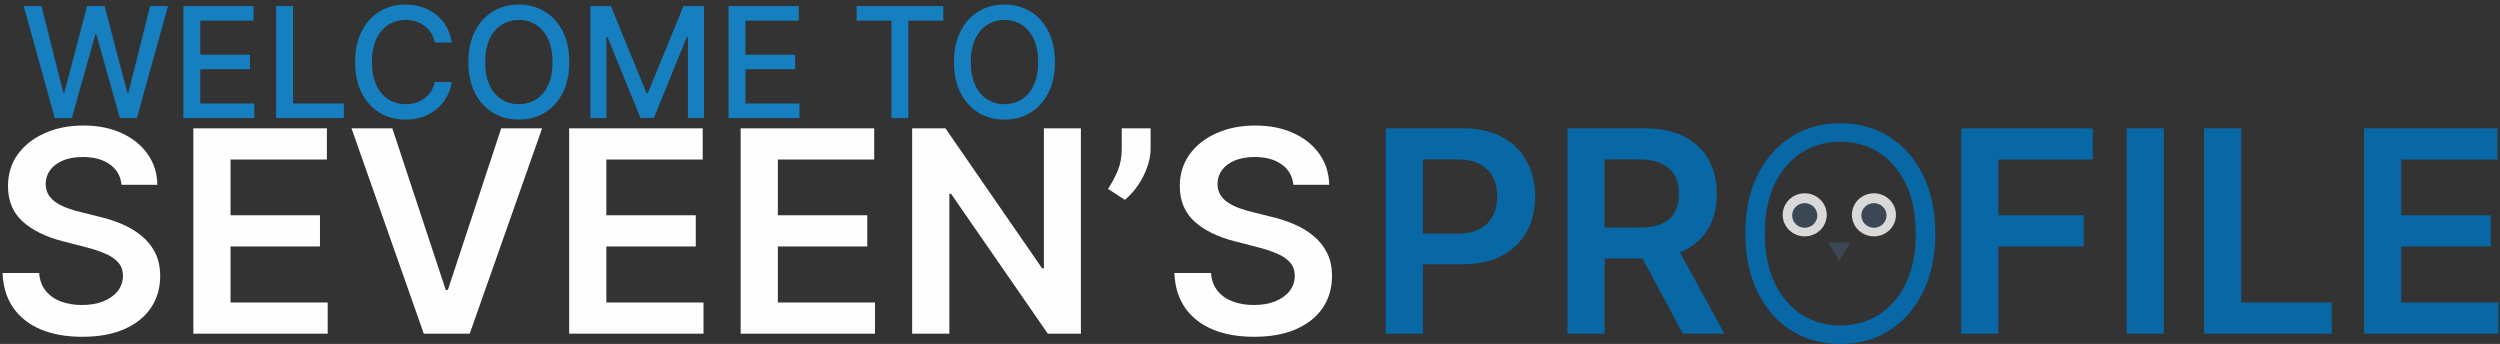 <svg width="487" height="67" viewBox="0 0 487 67" fill="none" xmlns="http://www.w3.org/2000/svg">
<rect x="0" y="0" width="487" height="67" fill="#333333" stroke="none"/>
<path d="M269.945 65V25H284.945C288.018 25 290.596 25.573 292.68 26.719C294.776 27.865 296.358 29.44 297.426 31.445C298.507 33.438 299.047 35.703 299.047 38.242C299.047 40.807 298.507 43.086 297.426 45.078C296.345 47.07 294.75 48.639 292.641 49.785C290.531 50.918 287.934 51.484 284.848 51.484H274.906V45.527H283.871C285.668 45.527 287.139 45.215 288.285 44.59C289.431 43.965 290.277 43.105 290.824 42.012C291.384 40.918 291.664 39.661 291.664 38.242C291.664 36.823 291.384 35.573 290.824 34.492C290.277 33.411 289.424 32.572 288.266 31.973C287.12 31.361 285.642 31.055 283.832 31.055H277.191V65H269.945Z" fill="#0768A5"/>
<path d="M305.341 65V25H320.341C323.414 25 325.992 25.534 328.075 26.602C330.172 27.669 331.754 29.167 332.821 31.094C333.902 33.008 334.442 35.241 334.442 37.793C334.442 40.358 333.896 42.585 332.802 44.473C331.721 46.348 330.126 47.8 328.017 48.828C325.907 49.844 323.316 50.352 320.243 50.352H309.56V44.336H319.267C321.063 44.336 322.535 44.089 323.681 43.594C324.826 43.086 325.673 42.35 326.22 41.387C326.78 40.41 327.06 39.212 327.06 37.793C327.06 36.374 326.78 35.163 326.22 34.16C325.66 33.145 324.807 32.376 323.661 31.855C322.515 31.322 321.037 31.055 319.228 31.055H312.587V65H305.341ZM326.005 46.875L335.907 65H327.821L318.095 46.875H326.005Z" fill="#0768A5"/>
<path d="M382.04 65V25H407.665V31.074H389.286V41.934H405.907V48.008H389.286V65H382.04Z" fill="#0768A5"/>
<path d="M421.513 25V65H414.267V25H421.513Z" fill="#0768A5"/>
<path d="M429.359 65V25H436.605V58.926H454.223V65H429.359Z" fill="#0768A5"/>
<path d="M460.512 65V25H486.527V31.074H467.758V41.934H485.18V48.008H467.758V58.926H486.684V65H460.512Z" fill="#0768A5"/>
<path d="M23.684 35.996C23.501 34.29 22.733 32.962 21.379 32.012C20.038 31.061 18.293 30.586 16.145 30.586C14.634 30.586 13.338 30.814 12.258 31.27C11.177 31.725 10.35 32.344 9.777 33.125C9.204 33.906 8.911 34.798 8.898 35.801C8.898 36.634 9.087 37.357 9.465 37.969C9.855 38.581 10.383 39.102 11.047 39.531C11.711 39.948 12.447 40.3 13.254 40.586C14.061 40.872 14.875 41.113 15.695 41.309L19.445 42.246C20.956 42.598 22.408 43.073 23.801 43.672C25.207 44.271 26.463 45.026 27.57 45.938C28.69 46.849 29.576 47.949 30.227 49.238C30.878 50.527 31.203 52.038 31.203 53.77C31.203 56.113 30.604 58.177 29.406 59.961C28.208 61.732 26.477 63.118 24.211 64.121C21.958 65.111 19.23 65.606 16.027 65.606C12.915 65.606 10.213 65.124 7.922 64.16C5.643 63.197 3.859 61.79 2.57 59.941C1.294 58.092 0.604 55.84 0.5 53.184H7.629C7.733 54.577 8.163 55.736 8.918 56.66C9.673 57.585 10.656 58.275 11.867 58.73C13.091 59.186 14.458 59.414 15.969 59.414C17.544 59.414 18.924 59.18 20.109 58.711C21.307 58.229 22.245 57.565 22.922 56.719C23.599 55.859 23.944 54.857 23.957 53.711C23.944 52.669 23.638 51.81 23.039 51.133C22.44 50.443 21.6 49.87 20.52 49.414C19.452 48.945 18.202 48.529 16.77 48.164L12.219 46.992C8.924 46.146 6.32 44.863 4.406 43.145C2.505 41.413 1.555 39.115 1.555 36.25C1.555 33.893 2.193 31.829 3.469 30.059C4.758 28.288 6.509 26.914 8.723 25.938C10.936 24.948 13.443 24.453 16.242 24.453C19.081 24.453 21.568 24.948 23.703 25.938C25.852 26.914 27.538 28.275 28.762 30.02C29.986 31.751 30.617 33.743 30.656 35.996H23.684Z" fill="#FFFEFE"/>
<path d="M37.663 65V25H63.679V31.074H44.909V41.934H62.331V48.008H44.909V58.926H63.835V65H37.663Z" fill="#FFFEFE"/>
<path d="M76.423 25L86.833 56.484H87.243L97.634 25H105.603L91.501 65H82.556L68.474 25H76.423Z" fill="#FFFEFE"/>
<path d="M110.871 65V25H136.887V31.074H118.117V41.934H135.539V48.008H118.117V58.926H137.043V65H110.871Z" fill="#FFFEFE"/>
<path d="M144.279 65V25H170.295V31.074H151.525V41.934H168.947V48.008H151.525V58.926H170.451V65H144.279Z" fill="#FFFEFE"/>
<path d="M210.559 25V65H204.113L185.266 37.754H184.934V65H177.688V25H184.172L203 52.266H203.352V25H210.559Z" fill="#FFFEFE"/>
<path d="M224.138 25V28.984C224.138 30.13 223.916 31.322 223.474 32.559C223.044 33.783 222.451 34.954 221.696 36.074C220.941 37.181 220.082 38.132 219.118 38.926L215.837 36.797C216.553 35.716 217.178 34.551 217.712 33.301C218.246 32.038 218.513 30.612 218.513 29.023V25H224.138Z" fill="#FFFEFE"/>
<path d="M251.955 35.996C251.773 34.29 251.005 32.962 249.65 32.012C248.309 31.061 246.564 30.586 244.416 30.586C242.906 30.586 241.61 30.814 240.529 31.27C239.449 31.725 238.622 32.344 238.049 33.125C237.476 33.906 237.183 34.798 237.17 35.801C237.17 36.634 237.359 37.357 237.736 37.969C238.127 38.581 238.654 39.102 239.318 39.531C239.982 39.948 240.718 40.3 241.525 40.586C242.333 40.872 243.146 41.113 243.967 41.309L247.717 42.246C249.227 42.598 250.679 43.073 252.072 43.672C253.479 44.271 254.735 45.026 255.842 45.938C256.962 46.849 257.847 47.949 258.498 49.238C259.149 50.527 259.475 52.038 259.475 53.77C259.475 56.113 258.876 58.177 257.678 59.961C256.48 61.732 254.748 63.118 252.482 64.121C250.23 65.111 247.502 65.606 244.299 65.606C241.187 65.606 238.485 65.124 236.193 64.16C233.915 63.197 232.131 61.79 230.842 59.941C229.566 58.092 228.876 55.84 228.771 53.184H235.9C236.005 54.577 236.434 55.736 237.189 56.66C237.945 57.585 238.928 58.275 240.139 58.73C241.363 59.186 242.73 59.414 244.24 59.414C245.816 59.414 247.196 59.18 248.381 58.711C249.579 58.229 250.516 57.565 251.193 56.719C251.87 55.859 252.215 54.857 252.229 53.711C252.215 52.669 251.91 51.81 251.311 51.133C250.712 50.443 249.872 49.87 248.791 49.414C247.723 48.945 246.473 48.529 245.041 48.164L240.49 46.992C237.196 46.146 234.592 44.863 232.678 43.145C230.777 41.413 229.826 39.115 229.826 36.25C229.826 33.893 230.464 31.829 231.74 30.059C233.029 28.288 234.781 26.914 236.994 25.938C239.208 24.948 241.714 24.453 244.514 24.453C247.352 24.453 249.839 24.948 251.975 25.938C254.123 26.914 255.809 28.275 257.033 30.02C258.257 31.751 258.889 33.743 258.928 35.996H251.955Z" fill="#FFFEFE"/>
<path d="M377 45.5C377 49.86 376.206 53.654 374.618 56.884C373.03 60.099 370.844 62.592 368.058 64.364C365.286 66.121 362.097 67 358.49 67C354.882 67 351.686 66.121 348.9 64.364C346.128 62.592 343.949 60.099 342.361 56.884C340.787 53.654 340 49.86 340 45.5C340 41.14 340.787 37.352 342.361 34.137C343.949 30.908 346.135 28.414 348.921 26.657C351.707 24.886 354.896 24 358.49 24C362.097 24 365.286 24.886 368.058 26.657C370.844 28.414 373.03 30.908 374.618 34.137C376.206 37.352 377 41.14 377 45.5ZM373.198 45.5C373.198 41.753 372.557 38.544 371.276 35.874C369.994 33.19 368.246 31.139 366.032 29.722C363.817 28.305 361.303 27.597 358.49 27.597C355.69 27.597 353.183 28.305 350.968 29.722C348.754 31.139 346.999 33.183 345.704 35.854C344.422 38.524 343.781 41.739 343.781 45.5C343.781 49.247 344.422 52.456 345.704 55.126C346.985 57.796 348.733 59.847 350.947 61.278C353.162 62.695 355.676 63.403 358.49 63.403C361.303 63.403 363.817 62.695 366.032 61.278C368.26 59.861 370.015 57.817 371.296 55.146C372.578 52.462 373.212 49.247 373.198 45.5Z" fill="#0768A5"/>
<path d="M355.85 41.849C355.85 44.166 353.93 46.045 351.56 46.045C349.191 46.045 347.27 44.166 347.27 41.849C347.27 39.531 349.191 37.652 351.56 37.652C353.93 37.652 355.85 39.531 355.85 41.849Z" fill="#D9D9D9"/>
<path d="M354.012 41.968C354.012 43.293 352.914 44.366 351.56 44.366C350.206 44.366 349.109 43.293 349.109 41.968C349.109 40.644 350.206 39.571 351.56 39.571C352.914 39.571 354.012 40.644 354.012 41.968Z" fill="#3B4853"/>
<path d="M369.333 41.849C369.333 44.166 367.412 46.045 365.043 46.045C362.674 46.045 360.753 44.166 360.753 41.849C360.753 39.531 362.674 37.652 365.043 37.652C367.412 37.652 369.333 39.531 369.333 41.849Z" fill="#D9D9D9"/>
<path d="M367.494 41.968C367.494 43.293 366.397 44.366 365.043 44.366C363.689 44.366 362.591 43.293 362.591 41.968C362.591 40.644 363.689 39.571 365.043 39.571C366.397 39.571 367.494 40.644 367.494 41.968Z" fill="#3B4853"/>
<path d="M358.302 50.841L356.179 47.244H360.424L358.302 50.841Z" fill="#3B4853"/>
<path d="M10.669 23L4.618 1.182H8.08L12.331 18.078H12.533L16.954 1.182H20.385L24.806 18.089H25.009L29.249 1.182H32.722L26.66 23H23.347L18.755 6.658H18.584L13.993 23H10.669Z" fill="#167FC0"/>
<path d="M35.723 23V1.182H49.402V4.016H39.015V10.663H48.688V13.486H39.015V20.166H49.53V23H35.723Z" fill="#167FC0"/>
<path d="M53.799 23V1.182H57.091V20.166H66.978V23H53.799Z" fill="#167FC0"/>
<path d="M88.005 8.277H84.681C84.553 7.567 84.315 6.942 83.967 6.402C83.619 5.862 83.193 5.404 82.689 5.028C82.184 4.651 81.62 4.367 80.995 4.175C80.377 3.984 79.72 3.888 79.024 3.888C77.767 3.888 76.641 4.204 75.647 4.836C74.66 5.468 73.878 6.395 73.303 7.616C72.735 8.838 72.451 10.329 72.451 12.091C72.451 13.867 72.735 15.365 73.303 16.587C73.878 17.808 74.663 18.732 75.657 19.357C76.652 19.982 77.77 20.294 79.013 20.294C79.702 20.294 80.356 20.202 80.974 20.017C81.599 19.825 82.163 19.545 82.667 19.175C83.172 18.806 83.598 18.355 83.946 17.822C84.301 17.283 84.546 16.665 84.681 15.969L88.005 15.979C87.827 17.052 87.483 18.039 86.971 18.941C86.467 19.836 85.817 20.61 85.022 21.264C84.234 21.91 83.332 22.41 82.316 22.766C81.3 23.121 80.192 23.298 78.992 23.298C77.103 23.298 75.42 22.851 73.942 21.956C72.465 21.054 71.3 19.765 70.448 18.089C69.603 16.413 69.18 14.413 69.18 12.091C69.18 9.761 69.606 7.762 70.459 6.093C71.311 4.417 72.476 3.131 73.953 2.237C75.43 1.335 77.11 0.884 78.992 0.884C80.15 0.884 81.229 1.05 82.231 1.384C83.239 1.711 84.145 2.194 84.947 2.833C85.75 3.465 86.414 4.239 86.939 5.156C87.465 6.065 87.82 7.105 88.005 8.277Z" fill="#167FC0"/>
<path d="M110.896 12.091C110.896 14.421 110.47 16.423 109.618 18.099C108.766 19.768 107.597 21.054 106.113 21.956C104.636 22.851 102.956 23.298 101.074 23.298C99.185 23.298 97.498 22.851 96.013 21.956C94.536 21.054 93.371 19.765 92.519 18.089C91.667 16.413 91.241 14.413 91.241 12.091C91.241 9.761 91.667 7.762 92.519 6.093C93.371 4.417 94.536 3.131 96.013 2.237C97.498 1.335 99.185 0.884 101.074 0.884C102.956 0.884 104.636 1.335 106.113 2.237C107.597 3.131 108.766 4.417 109.618 6.093C110.47 7.762 110.896 9.761 110.896 12.091ZM107.636 12.091C107.636 10.315 107.349 8.82 106.773 7.606C106.205 6.384 105.424 5.461 104.43 4.836C103.442 4.204 102.324 3.888 101.074 3.888C99.817 3.888 98.695 4.204 97.707 4.836C96.72 5.461 95.939 6.384 95.364 7.606C94.796 8.82 94.511 10.315 94.511 12.091C94.511 13.867 94.796 15.365 95.364 16.587C95.939 17.801 96.72 18.724 97.707 19.357C98.695 19.982 99.817 20.294 101.074 20.294C102.324 20.294 103.442 19.982 104.43 19.357C105.424 18.724 106.205 17.801 106.773 16.587C107.349 15.365 107.636 13.867 107.636 12.091Z" fill="#167FC0"/>
<path d="M115.001 1.182H118.996L125.942 18.142H126.197L133.143 1.182H137.138V23H134.006V7.212H133.804L127.369 22.968H124.77L118.335 7.201H118.133V23H115.001V1.182Z" fill="#167FC0"/>
<path d="M141.924 23V1.182H155.603V4.016H145.216V10.663H154.89V13.486H145.216V20.166H155.731V23H141.924Z" fill="#167FC0"/>
<path d="M166.864 4.016V1.182H183.75V4.016H176.942V23H173.661V4.016H166.864Z" fill="#167FC0"/>
<path d="M205.496 12.091C205.496 14.421 205.07 16.423 204.218 18.099C203.365 19.768 202.197 21.054 200.713 21.956C199.235 22.851 197.556 23.298 195.673 23.298C193.784 23.298 192.097 22.851 190.613 21.956C189.136 21.054 187.971 19.765 187.119 18.089C186.267 16.413 185.84 14.413 185.84 12.091C185.84 9.761 186.267 7.762 187.119 6.093C187.971 4.417 189.136 3.131 190.613 2.237C192.097 1.335 193.784 0.884 195.673 0.884C197.556 0.884 199.235 1.335 200.713 2.237C202.197 3.131 203.365 4.417 204.218 6.093C205.07 7.762 205.496 9.761 205.496 12.091ZM202.236 12.091C202.236 10.315 201.948 8.82 201.373 7.606C200.805 6.384 200.024 5.461 199.029 4.836C198.042 4.204 196.923 3.888 195.673 3.888C194.416 3.888 193.294 4.204 192.307 4.836C191.32 5.461 190.539 6.384 189.963 7.606C189.395 8.82 189.111 10.315 189.111 12.091C189.111 13.867 189.395 15.365 189.963 16.587C190.539 17.801 191.32 18.724 192.307 19.357C193.294 19.982 194.416 20.294 195.673 20.294C196.923 20.294 198.042 19.982 199.029 19.357C200.024 18.724 200.805 17.801 201.373 16.587C201.948 15.365 202.236 13.867 202.236 12.091Z" fill="#167FC0"/>
</svg>
